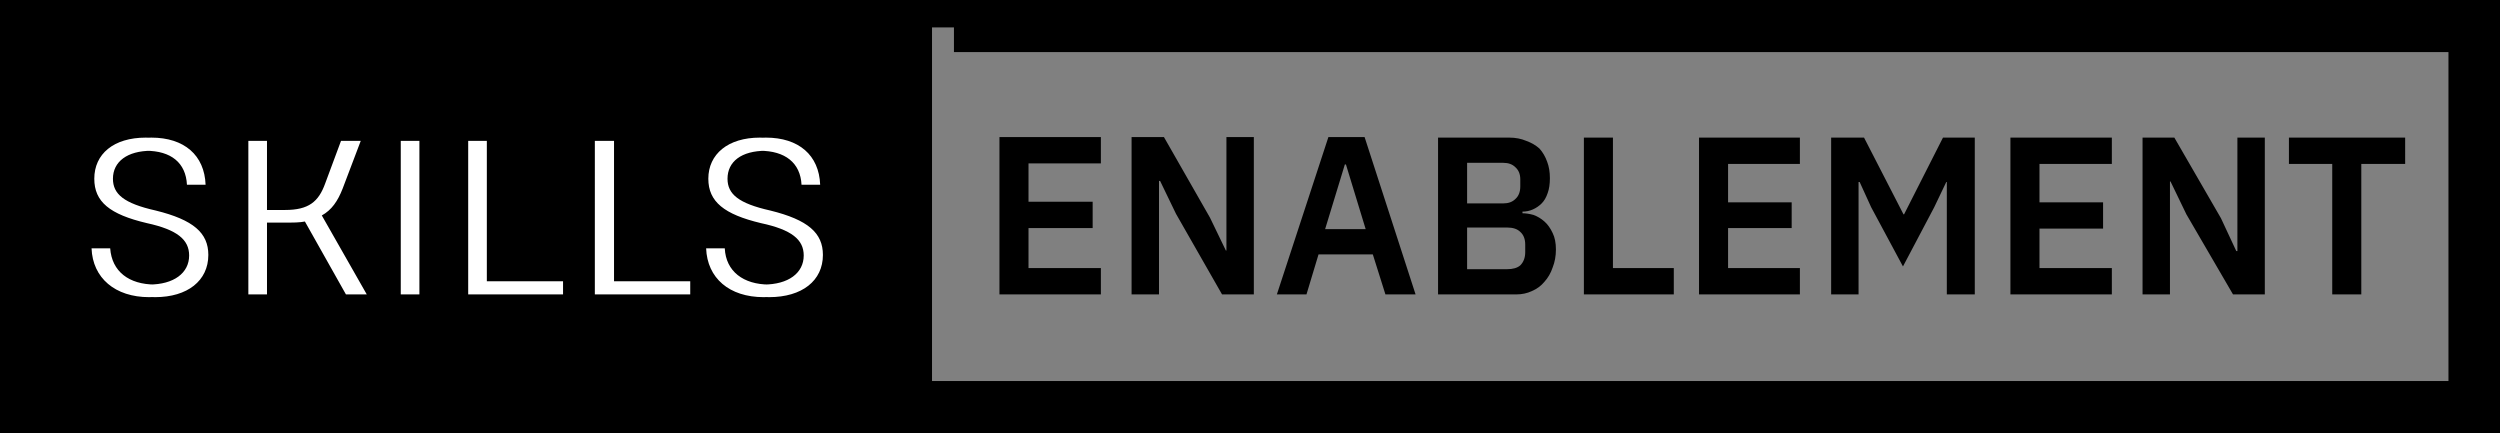 <svg version="1.2" xmlns="http://www.w3.org/2000/svg" viewBox="0 0 456 79" width="456" height="79">
	<rect x="0" y="0" width="456" height="79" fill="#808080" stroke="none"/>
	<title>Group 2</title>
	<style>
		.s0 { fill: none;stroke: #000000;stroke-width: 9 } 
		.s1 { fill: #000000 } 
		.s2 { fill: #ffffff } 
	</style>
	<g id="Group 2">
		<g id="Group 1">
			<path id="Shape 1" class="s0" d="m174 79v-5h277v5h-277"/>
			<path id="Shape 1 copy" class="s0" d="m174 5v-5h277v5h-277"/>
			<path id="Shape 2" class="s0" d="m451.1 0h5v79h-5z"/>
		</g>
		<path id="ENABLEMENT" class="s1" aria-label="ENABLEMENT"  d="m200.8 53.7h-18.5v-28.7h18.5v4.8h-13.2v7h11.7v4.8h-11.7v7.3h13.2zm22.1 0l-8.4-14.7-2.9-6h-0.2v20.7h-5v-28.7h5.9l8.4 14.7 2.9 6h0.1v-20.7h5v28.7zm35.3 0h-5.5l-2.3-7.3h-9.9l-2.2 7.3h-5.4l9.4-28.7h6.6zm-9.1-11.9l-3.6-11.8h-0.2l-3.6 11.8zm13.2 11.9v-28.6h13q1.7 0 3.1 0.6 1.4 0.5 2.4 1.4 0.9 1 1.4 2.4 0.5 1.3 0.5 3 0 1.6-0.4 2.7-0.4 1.2-1.1 1.9-0.7 0.7-1.6 1.1-0.9 0.4-1.9 0.4v0.3q0.9 0 2 0.3 1.1 0.4 2 1.2 0.9 0.8 1.5 2.1 0.6 1.2 0.6 3 0 1.8-0.6 3.3-0.5 1.5-1.5 2.6-0.9 1.1-2.3 1.7-1.3 0.6-2.8 0.6zm5.3-12.2v7.6h7.3q1.6 0 2.4-0.7 0.9-0.9 0.9-2.4v-1.4q0-1.5-0.9-2.3-0.8-0.8-2.4-0.8zm0-11.8v7.4h6.6q1.4 0 2.2-0.8 0.9-0.8 0.9-2.3v-1.3q0-1.4-0.9-2.2-0.8-0.8-2.2-0.8zm37.7 24h-16.4v-28.6h5.3v23.8h11.1zm23 0h-18.4v-28.6h18.4v4.8h-13.1v7h11.6v4.7h-11.6v7.3h13.1zm26.8 0v-20.5h-0.1l-2.2 4.6-5.7 10.8-5.8-10.8-2.1-4.6h-0.2v20.5h-5v-28.6h6l7.2 14h0.1l7.1-14h5.8v28.6zm30.1 0h-18.5v-28.6h18.5v4.8h-13.2v7h11.6v4.8h-11.6v7.2h13.2zm22.1 0l-8.5-14.6-2.9-6h-0.1v20.6h-5v-28.6h5.8l8.5 14.7 2.8 6h0.2v-20.7h5v28.6zm31.4-23.8h-8v23.8h-5.3v-23.8h-7.9v-4.8h21.2z"/>
		<path id="Rectangle 1" class="s1" d="m0 0h170v79h-170z"/>
		<path id="SKILLS" class="s2" aria-label="SKILLS"  d="m28.3 54.2c5.9 0 9.7-3 9.7-7.7 0-4-2.7-6.4-9.6-8.1-5.8-1.3-7.8-3-7.8-5.8 0-3.1 2.6-5.1 7-5.1 4.6 0 7.4 2.2 7.6 6.2h2.3c-0.2-5.4-3.9-8.6-9.9-8.6-5.8 0-9.4 3-9.4 7.5 0 4.2 2.9 6.5 9.6 8.1 5.5 1.2 7.8 3 7.8 5.9 0 3.2-2.8 5.3-7.3 5.3-4.8 0-7.9-2.4-8.2-6.6h-2.3c0.2 5.4 4.2 8.9 10.5 8.9zm-1.1 0c6 0 9.8-3 9.8-7.7 0-4-2.7-6.4-9.6-8.1-5.8-1.3-7.8-3-7.8-5.8 0-3.1 2.5-5.1 7-5.1 4.6 0 7.3 2.2 7.5 6.2h2.4c-0.2-5.4-3.9-8.6-9.9-8.6-5.9 0-9.4 3-9.4 7.5 0 4.2 2.8 6.5 9.6 8.1 5.5 1.2 7.7 3 7.7 5.9 0 3.2-2.8 5.3-7.3 5.3-4.7 0-7.9-2.4-8.1-6.6h-2.4c0.2 5.4 4.3 8.9 10.5 8.9zm19.1-0.5h2.4v-13.1h4.3c1.4 0 2.5-0.1 3.5-0.4l7.7 13.5h2.7l-8.2-14.4c1.8-1 2.9-2.6 3.8-4.9l3.3-8.7h-2.5l-2.9 7.8c-1.3 3.3-3.1 4.8-7.4 4.8h-4.3v-12.6h-2.4zm-1 0h2.3v-13.1h4.4c1.3 0 2.5-0.1 3.5-0.4l7.6 13.5h2.8l-8.2-14.4c1.7-1 2.9-2.6 3.7-4.9l3.3-8.7h-2.5l-2.9 7.8c-1.2 3.3-3 4.8-7.3 4.8h-4.4v-12.6h-2.3zm28.8 0h2.4v-28h-2.4zm-1 0h2.4v-28h-2.4zm13.3 0h16.3v-2.4h-13.9v-25.6h-2.4zm-1 0h16.3v-2.4h-13.9v-25.6h-2.4zm24.2 0h16.3v-2.4h-13.9v-25.6h-2.4zm-1.1 0h16.4v-2.4h-14v-25.6h-2.4zm31.8 0.5c6 0 9.8-3 9.8-7.7 0-4-2.7-6.4-9.6-8.1-5.8-1.3-7.8-3-7.8-5.8 0-3.1 2.5-5.1 7-5.1 4.6 0 7.3 2.2 7.5 6.2h2.4c-0.2-5.4-3.9-8.6-9.9-8.6-5.9 0-9.4 3-9.4 7.5 0 4.2 2.8 6.5 9.6 8.1 5.5 1.2 7.7 3 7.7 5.9 0 3.2-2.8 5.3-7.3 5.3-4.7 0-7.9-2.4-8.1-6.6h-2.4c0.2 5.4 4.3 8.9 10.5 8.9zm-1 0c6 0 9.7-3 9.7-7.7 0-4-2.6-6.4-9.6-8.1-5.7-1.3-7.8-3-7.8-5.8 0-3.1 2.6-5.1 7-5.1 4.6 0 7.4 2.2 7.6 6.2h2.4c-0.2-5.4-3.9-8.6-10-8.6-5.8 0-9.4 3-9.4 7.5 0 4.2 2.9 6.5 9.6 8.1 5.6 1.2 7.8 3 7.8 5.9 0 3.2-2.8 5.3-7.3 5.3-4.7 0-7.9-2.4-8.2-6.6h-2.3c0.2 5.4 4.2 8.9 10.5 8.9z"/>
	</g>
</svg>